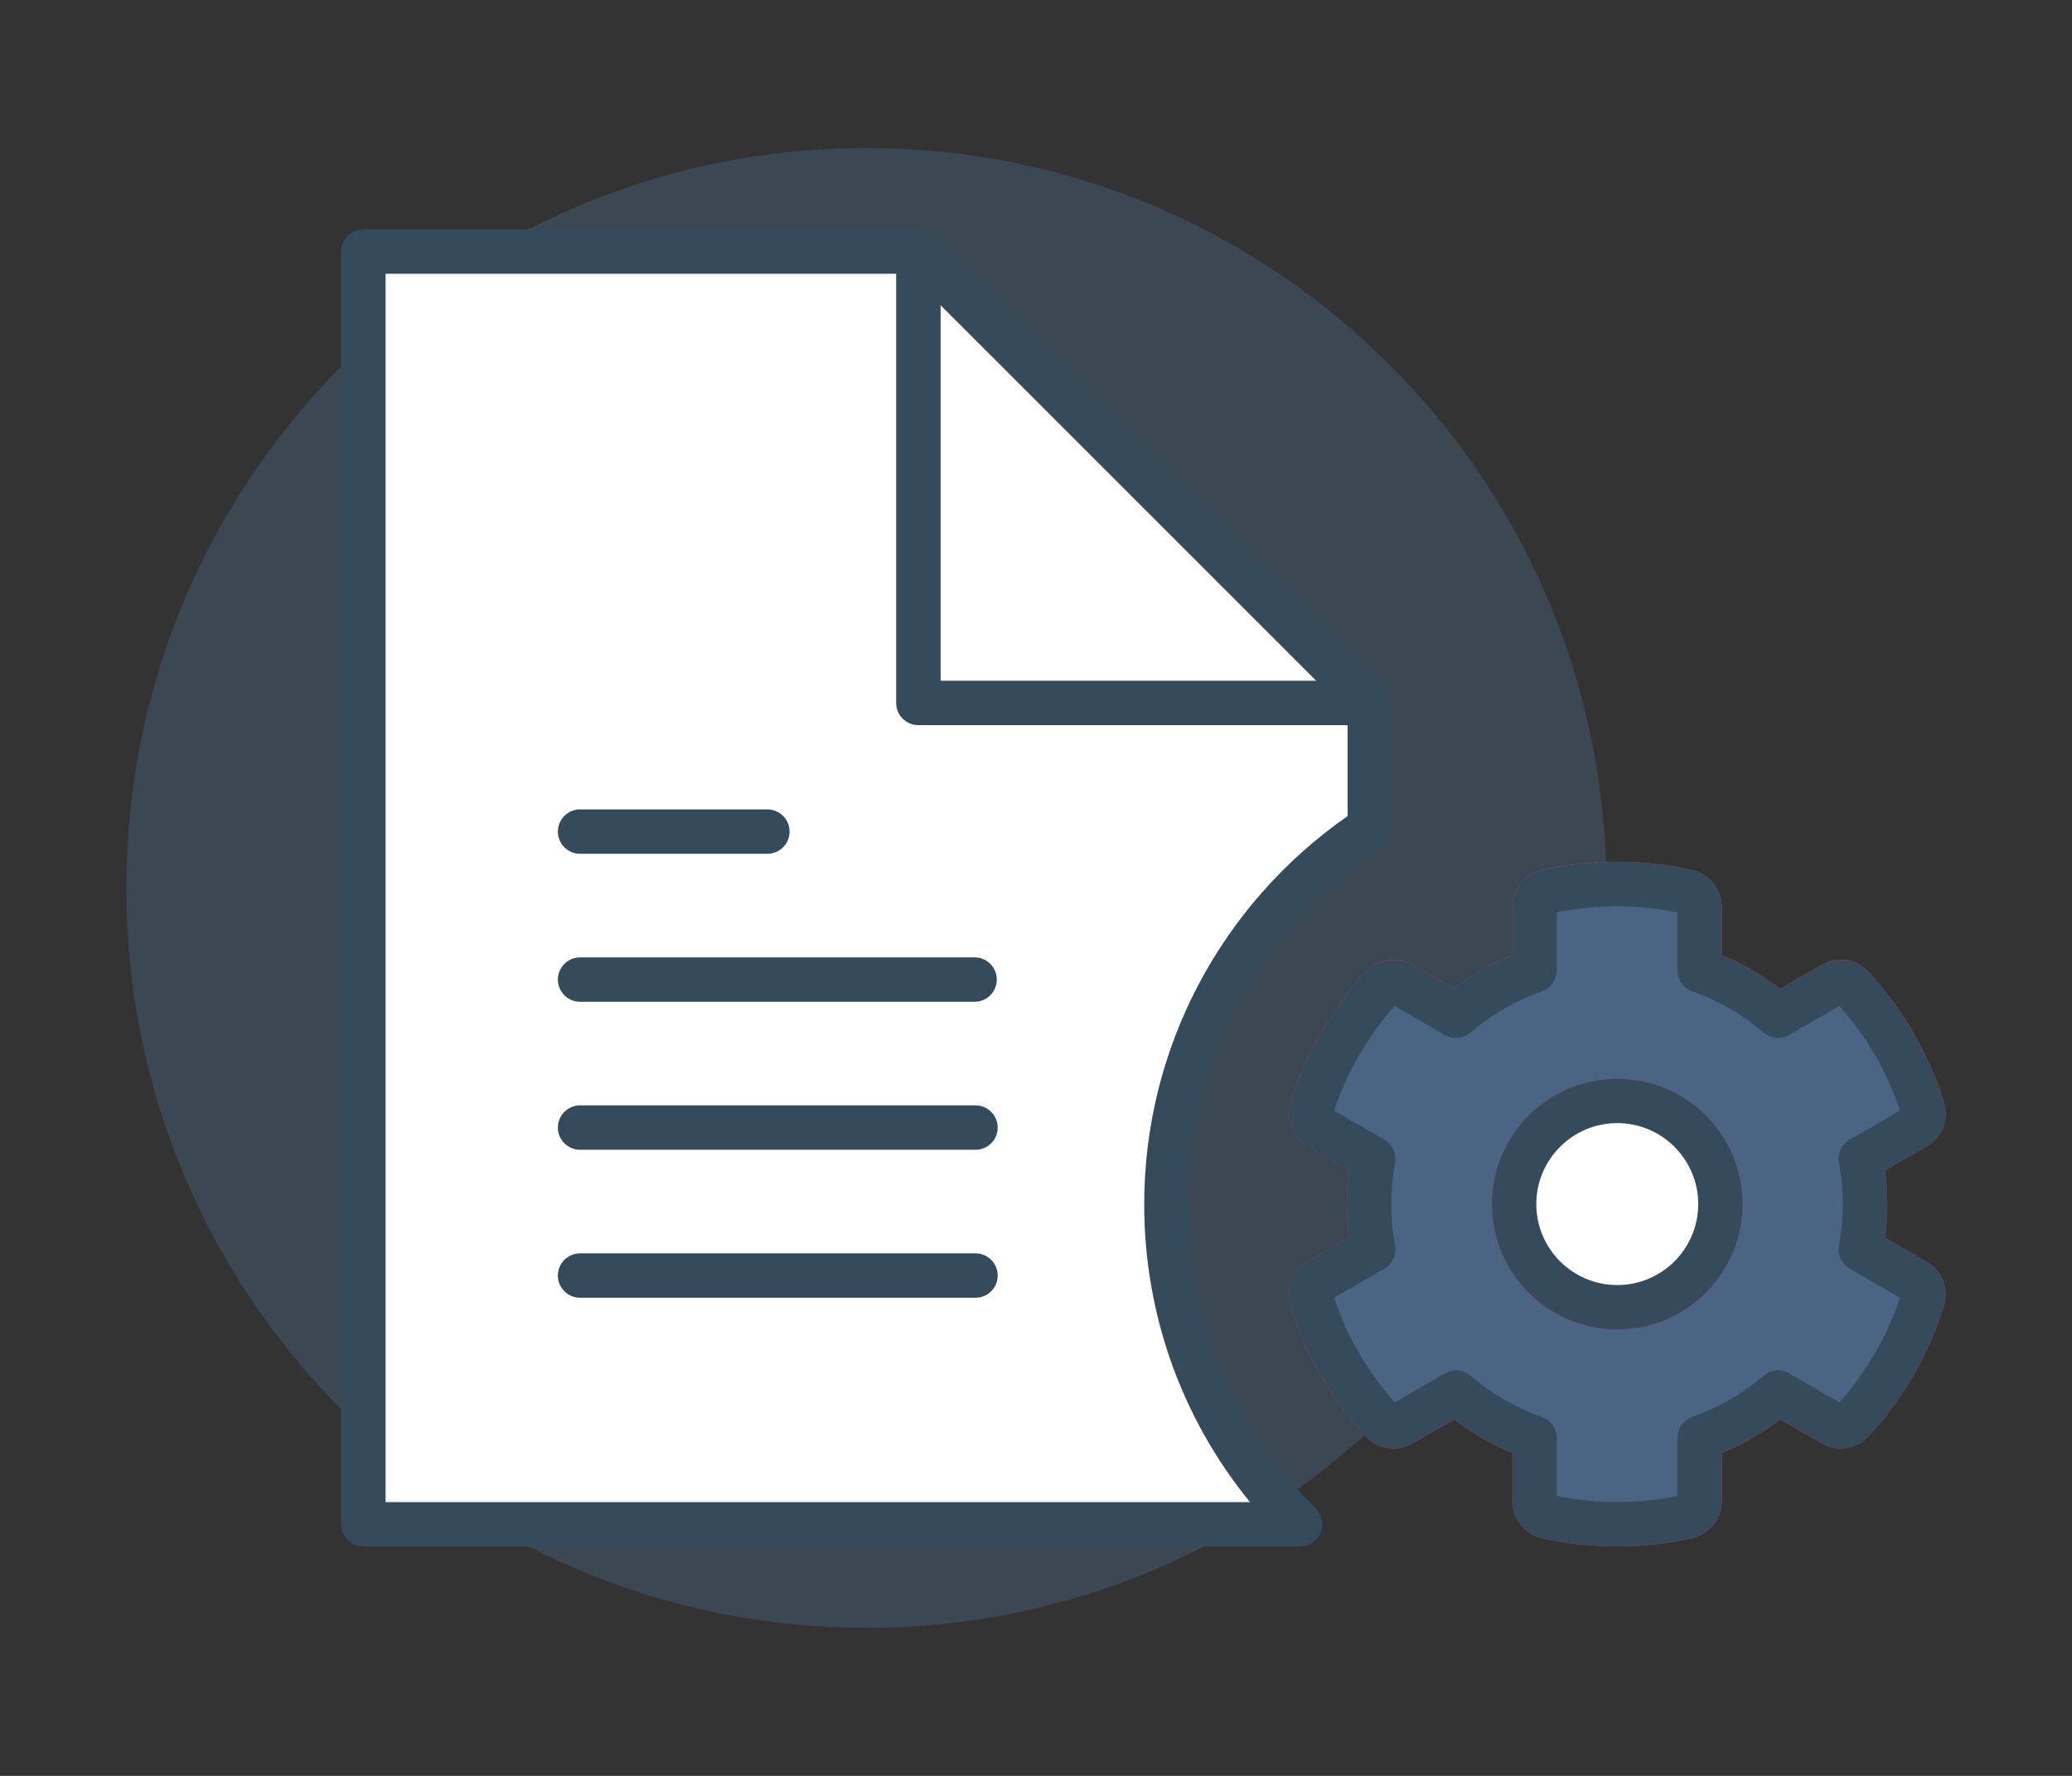 <?xml version="1.0" encoding="utf-8"?>
<!-- Generator: Adobe Illustrator 16.0.0, SVG Export Plug-In . SVG Version: 6.00 Build 0)  -->
<!DOCTYPE svg PUBLIC "-//W3C//DTD SVG 1.1//EN" "http://www.w3.org/Graphics/SVG/1.1/DTD/svg11.dtd">
<svg version="1.1" xmlns="http://www.w3.org/2000/svg" xmlns:xlink="http://www.w3.org/1999/xlink" x="0px" y="0px" width="70px"
	 height="60px" viewBox="0 0 70 60" enable-background="new 0 0 70 60" xml:space="preserve">
<rect x="0" y="0" width="70" height="60" fill="#333333" stroke="none"/>
<g id="Layer_2">
</g>
<g id="Layer_3">
	<g>
		<path opacity="0.4" fill="#4A6484" d="M54.269,30c0,13.807-11.191,25-25.003,25C15.459,55,4.266,43.807,4.266,30
			c0-13.809,11.193-25,24.999-25C43.077,5,54.269,16.191,54.269,30z"/>
		<g>
			<path fill="#FFFFFF" d="M39.406,40.684c0-5.297,2.739-9.98,6.871-12.715V23.75L31.026,8.5h-0.029H12.276v43h31.646
				C41.134,48.736,39.406,44.906,39.406,40.684z"/>
			
				<path fill="none" stroke="#FF2565" stroke-width="1.5" stroke-linecap="round" stroke-linejoin="round" stroke-miterlimit="10" d="
				M46.277,23.75"/>
			
				<path fill="none" stroke="#FF2565" stroke-width="1.5" stroke-linecap="round" stroke-linejoin="round" stroke-miterlimit="10" d="
				M62.868,42.213c0.187-1.014,0.187-2.049,0-3.061l1.854-1.072c0.216-0.123,0.311-0.373,0.238-0.611
				c-0.481-1.551-1.309-2.961-2.388-4.127c-0.164-0.178-0.432-0.223-0.646-0.1l-1.855,1.072c-0.783-0.67-1.683-1.188-2.651-1.533
				v-2.141c0-0.244-0.174-0.461-0.41-0.512c-1.604-0.357-3.234-0.344-4.76,0c-0.236,0.051-0.407,0.268-0.407,0.512v2.141
				c-0.972,0.346-1.871,0.863-2.653,1.533l-1.855-1.072c-0.209-0.123-0.482-0.078-0.646,0.1c-1.078,1.166-1.905,2.576-2.387,4.127
				c-0.072,0.238,0.029,0.488,0.238,0.611l1.854,1.072c-0.187,1.012-0.187,2.047,0,3.061l-1.854,1.072
				c-0.217,0.121-0.311,0.373-0.238,0.611c0.481,1.553,1.309,2.955,2.387,4.125c0.164,0.18,0.431,0.223,0.646,0.1l1.855-1.07
				c0.782,0.668,1.682,1.188,2.653,1.531v2.143c0,0.242,0.171,0.459,0.407,0.512c1.604,0.357,3.235,0.342,4.76,0
				c0.236-0.053,0.41-0.27,0.41-0.512v-2.143c0.969-0.344,1.868-0.863,2.651-1.531l1.855,1.07c0.208,0.123,0.481,0.08,0.646-0.1
				c1.079-1.164,1.906-2.572,2.388-4.125c0.072-0.238-0.029-0.49-0.238-0.611L62.868,42.213z"/>
			<g>
				<path fill="#4A6484" d="M62.868,42.213c0.187-1.014,0.187-2.049,0-3.061l1.854-1.072c0.216-0.123,0.311-0.373,0.238-0.611
					c-0.481-1.551-1.309-2.961-2.388-4.127c-0.164-0.178-0.432-0.223-0.646-0.1l-1.855,1.072c-0.783-0.67-1.683-1.188-2.651-1.533
					v-2.141c0-0.244-0.174-0.461-0.41-0.512c-1.604-0.357-3.234-0.344-4.76,0c-0.236,0.051-0.407,0.268-0.407,0.512v2.141
					c-0.972,0.346-1.871,0.863-2.653,1.533l-1.855-1.072c-0.209-0.123-0.482-0.078-0.646,0.1c-1.078,1.166-1.905,2.576-2.387,4.127
					c-0.072,0.238,0.029,0.488,0.238,0.611l1.854,1.072c-0.187,1.012-0.187,2.047,0,3.061l-1.854,1.072
					c-0.217,0.121-0.311,0.373-0.238,0.611c0.481,1.553,1.309,2.955,2.387,4.125c0.164,0.18,0.431,0.223,0.646,0.1l1.855-1.07
					c0.782,0.668,1.682,1.188,2.653,1.531v2.143c0,0.242,0.171,0.459,0.407,0.512c1.604,0.357,3.235,0.342,4.76,0
					c0.236-0.053,0.41-0.27,0.41-0.512v-2.143c0.969-0.344,1.868-0.863,2.651-1.531l1.855,1.07c0.208,0.123,0.481,0.08,0.646-0.1
					c1.079-1.164,1.906-2.572,2.388-4.125c0.072-0.238-0.029-0.49-0.238-0.611L62.868,42.213z"/>
				<path fill="#354A5B" d="M54.633,52.25c-0.854,0-1.711-0.096-2.546-0.281c-0.576-0.129-0.994-0.652-0.994-1.244v-1.629
					c-0.704-0.295-1.364-0.678-1.974-1.139l-1.41,0.814c-0.517,0.293-1.186,0.182-1.575-0.244c-1.165-1.264-2.047-2.789-2.55-4.408
					c-0.177-0.586,0.065-1.195,0.59-1.488l1.399-0.811c-0.095-0.756-0.095-1.518,0-2.275l-1.41-0.814
					c-0.516-0.305-0.752-0.912-0.58-1.479c0.507-1.633,1.39-3.16,2.554-4.418c0.393-0.426,1.083-0.529,1.578-0.238l1.404,0.813
					c0.606-0.461,1.268-0.842,1.974-1.139v-1.629c0-0.596,0.421-1.119,1-1.244c1.639-0.371,3.404-0.373,5.08,0.001
					c0.575,0.124,0.997,0.647,0.997,1.243v1.629c0.705,0.297,1.365,0.68,1.971,1.139l1.411-0.814
					c0.503-0.289,1.181-0.184,1.571,0.24c1.164,1.258,2.048,2.783,2.553,4.412c0.177,0.582-0.063,1.189-0.583,1.486l-1.405,0.813
					c0.095,0.758,0.095,1.52,0,2.275l1.41,0.816c0.515,0.299,0.754,0.906,0.58,1.479c-0.507,1.633-1.39,3.16-2.556,4.416
					c-0.236,0.26-0.579,0.41-0.937,0.41l0,0c-0.227,0-0.447-0.061-0.641-0.174l-1.404-0.811c-0.608,0.461-1.268,0.842-1.971,1.139
					v1.629c0,0.592-0.419,1.115-0.997,1.244C56.344,52.154,55.489,52.25,54.633,52.25z M52.593,50.543
					c1.343,0.273,2.744,0.271,4.077,0v-1.961c0-0.316,0.2-0.6,0.499-0.707c0.886-0.314,1.699-0.783,2.416-1.395
					c0.24-0.207,0.585-0.238,0.861-0.078l1.696,0.979c0.916-1.027,1.619-2.242,2.047-3.537l-1.697-0.98
					c-0.274-0.16-0.419-0.475-0.361-0.785c0.17-0.926,0.17-1.865,0-2.789c-0.058-0.313,0.087-0.627,0.361-0.785l1.697-0.982
					c-0.428-1.293-1.132-2.512-2.047-3.537l-1.696,0.98c-0.274,0.158-0.622,0.127-0.862-0.08c-0.712-0.609-1.524-1.078-2.416-1.396
					c-0.299-0.107-0.498-0.389-0.498-0.707v-1.957c-1.354-0.277-2.75-0.275-4.077-0.002v1.959c0,0.318-0.199,0.602-0.499,0.707
					c-0.893,0.318-1.705,0.787-2.416,1.396c-0.243,0.207-0.59,0.238-0.863,0.08l-1.696-0.98c-0.915,1.025-1.618,2.242-2.047,3.537
					l1.697,0.982c0.274,0.158,0.419,0.473,0.361,0.785c-0.17,0.924-0.17,1.863,0,2.789c0.058,0.311-0.087,0.625-0.361,0.785
					l-1.697,0.98c0.425,1.287,1.129,2.504,2.047,3.537l1.696-0.979c0.275-0.16,0.619-0.129,0.862,0.078
					c0.716,0.611,1.528,1.08,2.416,1.395c0.3,0.107,0.5,0.391,0.5,0.707V50.543z"/>
			</g>
			
				<path fill="none" stroke="#FF2565" stroke-width="1.5" stroke-linecap="round" stroke-linejoin="round" stroke-miterlimit="10" d="
				M54.638,44.168c-1.928,0-3.486-1.566-3.486-3.486c0-1.918,1.566-3.486,3.486-3.486c1.918,0,3.485,1.568,3.485,3.486
				C58.123,42.602,56.563,44.168,54.638,44.168z"/>
			<g>
				<path fill="#FFFFFF" d="M54.638,44.168c-1.928,0-3.486-1.566-3.486-3.486c0-1.918,1.566-3.486,3.486-3.486
					c1.918,0,3.485,1.568,3.485,3.486C58.123,42.602,56.563,44.168,54.638,44.168z"/>
				<path fill="#354A5B" d="M54.638,44.918c-2.336,0-4.236-1.9-4.236-4.236s1.9-4.236,4.236-4.236c2.335,0,4.235,1.9,4.235,4.236
					S56.973,44.918,54.638,44.918z M54.638,37.945c-1.509,0-2.736,1.229-2.736,2.736c0,1.51,1.228,2.736,2.736,2.736
					c1.508,0,2.735-1.227,2.735-2.736C57.373,39.174,56.146,37.945,54.638,37.945z"/>
			</g>
			<g>
				<g>
					<path fill="#354A5B" d="M32.956,42.346H19.597c-0.414,0-0.75,0.336-0.75,0.75s0.336,0.75,0.75,0.75h13.359
						c0.414,0,0.75-0.336,0.75-0.75S33.37,42.346,32.956,42.346z"/>
					<path fill="#354A5B" d="M19.597,28.846h6.328c0.414,0,0.75-0.336,0.75-0.75s-0.336-0.75-0.75-0.75h-6.328
						c-0.414,0-0.75,0.336-0.75,0.75S19.183,28.846,19.597,28.846z"/>
					<path fill="#354A5B" d="M19.597,33.846h13.328c0.414,0,0.75-0.336,0.75-0.75s-0.336-0.75-0.75-0.75H19.597
						c-0.414,0-0.75,0.336-0.75,0.75S19.183,33.846,19.597,33.846z"/>
					<path fill="#354A5B" d="M32.956,37.346H19.597c-0.414,0-0.75,0.336-0.75,0.75s0.336,0.75,0.75,0.75h13.359
						c0.414,0,0.75-0.336,0.75-0.75S33.37,37.346,32.956,37.346z"/>
					<path fill="#354A5B" d="M46.969,23.461c-0.038-0.092-0.093-0.174-0.161-0.242L31.557,7.969
						c-0.136-0.135-0.323-0.219-0.53-0.219c-0.005,0-0.009,0.002-0.014,0.002s-0.01-0.002-0.015-0.002H12.276
						c-0.414,0-0.75,0.336-0.75,0.75v43c0,0.414,0.336,0.75,0.75,0.75h31.646c0.304,0,0.578-0.184,0.693-0.465
						c0.116-0.281,0.051-0.604-0.165-0.818c-2.77-2.744-4.294-6.396-4.294-10.283c0-4.863,2.443-9.381,6.535-12.089
						c0.21-0.139,0.336-0.374,0.336-0.626V23.75C47.027,23.649,47.007,23.551,46.969,23.461z M31.776,10.311L44.467,23h-12.69
						V10.311z M38.656,40.684c0,3.709,1.258,7.225,3.573,10.066H13.026V9.25h17.25v14.5c0,0.414,0.336,0.75,0.75,0.75h14.501v3.072
						C41.217,30.58,38.656,35.451,38.656,40.684z"/>
				</g>
			</g>
		</g>
	</g>
</g>
<g id="Layer_4">
</g>
</svg>
